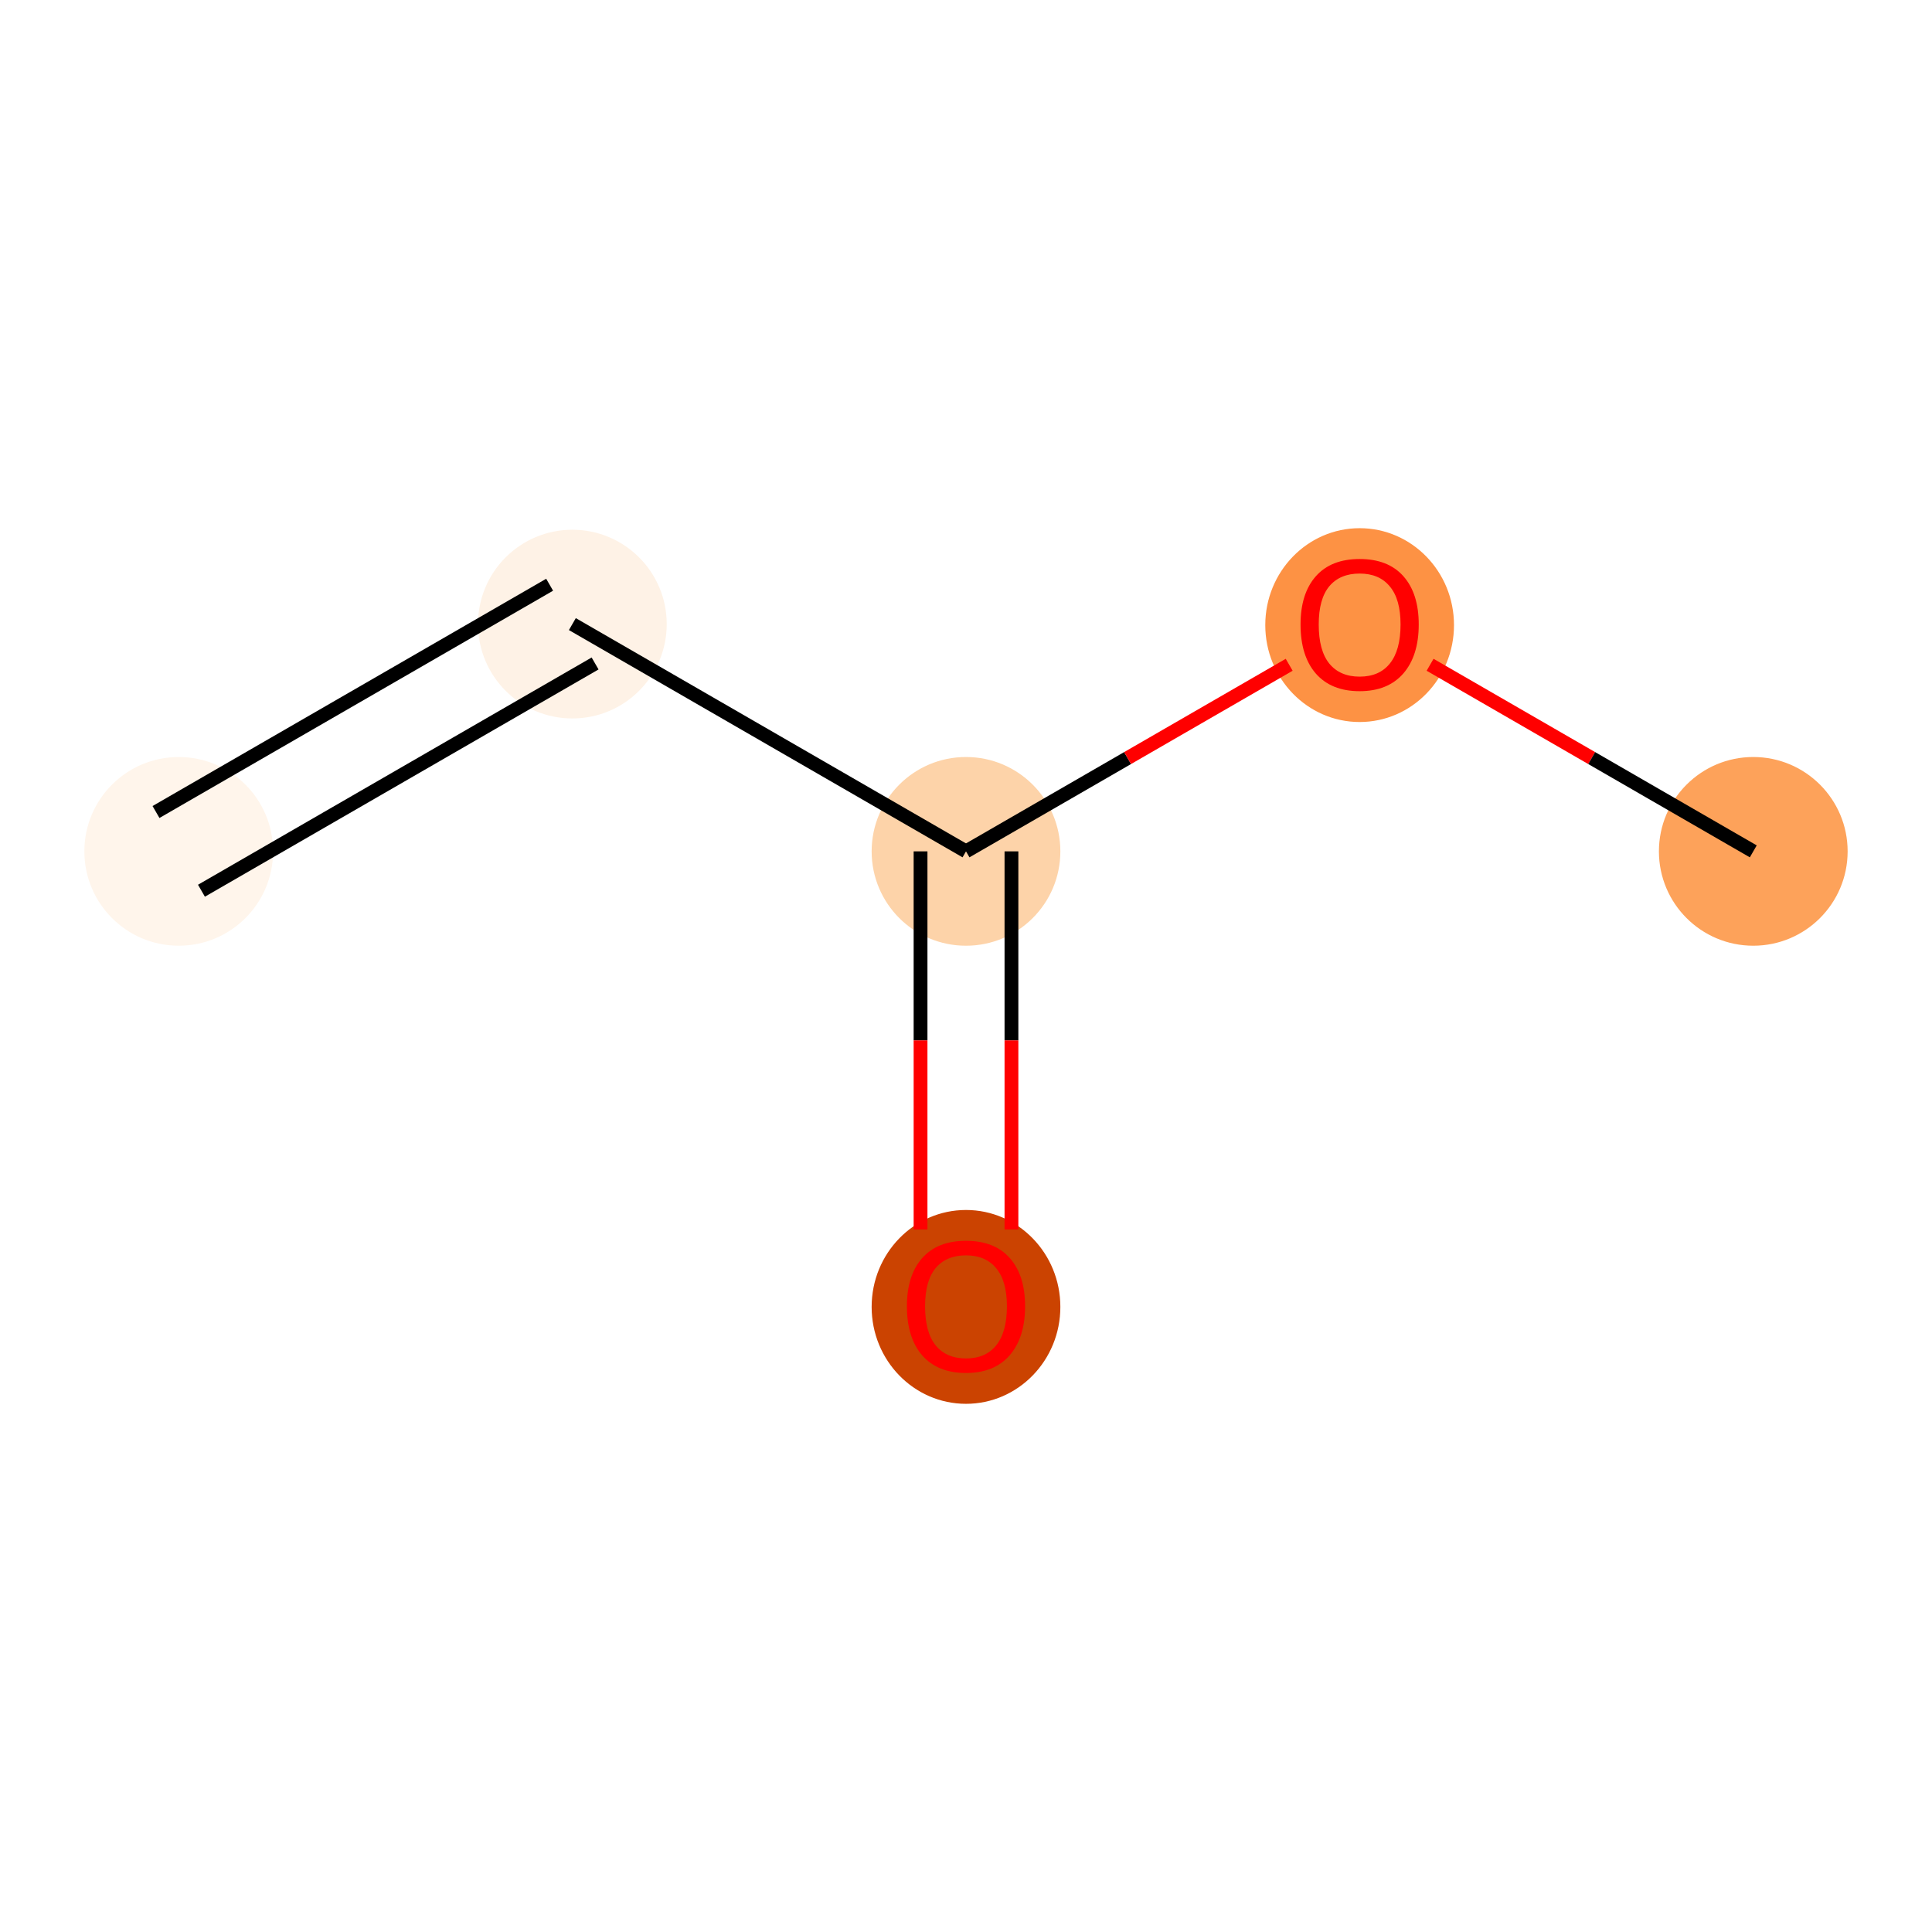 <?xml version='1.0' encoding='iso-8859-1'?>
<svg version='1.1' baseProfile='full'
              xmlns='http://www.w3.org/2000/svg'
                      xmlns:rdkit='http://www.rdkit.org/xml'
                      xmlns:xlink='http://www.w3.org/1999/xlink'
                  xml:space='preserve'
width='280px' height='280px' viewBox='0 0 280 280'>
<!-- END OF HEADER -->
<rect style='opacity:1.0;fill:#FFFFFF;stroke:none' width='280' height='280' x='0' y='0'> </rect>
<ellipse cx='25.902' cy='123.386' rx='13.175' ry='13.175'  style='fill:#FFF5EB;fill-rule:evenodd;stroke:#FFF5EB;stroke-width:1.0px;stroke-linecap:butt;stroke-linejoin:miter;stroke-opacity:1' />
<ellipse cx='82.951' cy='90.449' rx='13.175' ry='13.175'  style='fill:#FEF2E6;fill-rule:evenodd;stroke:#FEF2E6;stroke-width:1.0px;stroke-linecap:butt;stroke-linejoin:miter;stroke-opacity:1' />
<ellipse cx='140' cy='123.386' rx='13.175' ry='13.175'  style='fill:#FDD3A9;fill-rule:evenodd;stroke:#FDD3A9;stroke-width:1.0px;stroke-linecap:butt;stroke-linejoin:miter;stroke-opacity:1' />
<ellipse cx='140' cy='189.406' rx='13.175' ry='13.546'  style='fill:#CB4301;fill-rule:evenodd;stroke:#CB4301;stroke-width:1.0px;stroke-linecap:butt;stroke-linejoin:miter;stroke-opacity:1' />
<ellipse cx='197.049' cy='90.594' rx='13.175' ry='13.546'  style='fill:#FD9244;fill-rule:evenodd;stroke:#FD9244;stroke-width:1.0px;stroke-linecap:butt;stroke-linejoin:miter;stroke-opacity:1' />
<ellipse cx='254.098' cy='123.386' rx='13.175' ry='13.175'  style='fill:#FDA25A;fill-rule:evenodd;stroke:#FDA25A;stroke-width:1.0px;stroke-linecap:butt;stroke-linejoin:miter;stroke-opacity:1' />
<path class='bond-0 atom-0 atom-1' d='M 29.196,129.091 L 86.245,96.154' style='fill:none;fill-rule:evenodd;stroke:#000000;stroke-width:2.0px;stroke-linecap:butt;stroke-linejoin:miter;stroke-opacity:1' />
<path class='bond-0 atom-0 atom-1' d='M 22.608,117.682 L 79.657,84.744' style='fill:none;fill-rule:evenodd;stroke:#000000;stroke-width:2.0px;stroke-linecap:butt;stroke-linejoin:miter;stroke-opacity:1' />
<path class='bond-1 atom-1 atom-2' d='M 82.951,90.449 L 140,123.386' style='fill:none;fill-rule:evenodd;stroke:#000000;stroke-width:2.0px;stroke-linecap:butt;stroke-linejoin:miter;stroke-opacity:1' />
<path class='bond-2 atom-2 atom-3' d='M 133.413,123.386 L 133.413,150.784' style='fill:none;fill-rule:evenodd;stroke:#000000;stroke-width:2.0px;stroke-linecap:butt;stroke-linejoin:miter;stroke-opacity:1' />
<path class='bond-2 atom-2 atom-3' d='M 133.413,150.784 L 133.413,178.181' style='fill:none;fill-rule:evenodd;stroke:#FF0000;stroke-width:2.0px;stroke-linecap:butt;stroke-linejoin:miter;stroke-opacity:1' />
<path class='bond-2 atom-2 atom-3' d='M 146.587,123.386 L 146.587,150.784' style='fill:none;fill-rule:evenodd;stroke:#000000;stroke-width:2.0px;stroke-linecap:butt;stroke-linejoin:miter;stroke-opacity:1' />
<path class='bond-2 atom-2 atom-3' d='M 146.587,150.784 L 146.587,178.181' style='fill:none;fill-rule:evenodd;stroke:#FF0000;stroke-width:2.0px;stroke-linecap:butt;stroke-linejoin:miter;stroke-opacity:1' />
<path class='bond-3 atom-2 atom-4' d='M 140,123.386 L 163.419,109.865' style='fill:none;fill-rule:evenodd;stroke:#000000;stroke-width:2.0px;stroke-linecap:butt;stroke-linejoin:miter;stroke-opacity:1' />
<path class='bond-3 atom-2 atom-4' d='M 163.419,109.865 L 186.838,96.344' style='fill:none;fill-rule:evenodd;stroke:#FF0000;stroke-width:2.0px;stroke-linecap:butt;stroke-linejoin:miter;stroke-opacity:1' />
<path class='bond-4 atom-4 atom-5' d='M 207.259,96.344 L 230.679,109.865' style='fill:none;fill-rule:evenodd;stroke:#FF0000;stroke-width:2.0px;stroke-linecap:butt;stroke-linejoin:miter;stroke-opacity:1' />
<path class='bond-4 atom-4 atom-5' d='M 230.679,109.865 L 254.098,123.386' style='fill:none;fill-rule:evenodd;stroke:#000000;stroke-width:2.0px;stroke-linecap:butt;stroke-linejoin:miter;stroke-opacity:1' />
<path  class='atom-3' d='M 131.436 189.314
Q 131.436 184.834, 133.65 182.331
Q 135.863 179.828, 140 179.828
Q 144.137 179.828, 146.35 182.331
Q 148.564 184.834, 148.564 189.314
Q 148.564 193.846, 146.324 196.428
Q 144.084 198.984, 140 198.984
Q 135.889 198.984, 133.65 196.428
Q 131.436 193.872, 131.436 189.314
M 140 196.876
Q 142.846 196.876, 144.374 194.979
Q 145.929 193.055, 145.929 189.314
Q 145.929 185.651, 144.374 183.806
Q 142.846 181.936, 140 181.936
Q 137.154 181.936, 135.6 183.78
Q 134.071 185.625, 134.071 189.314
Q 134.071 193.082, 135.6 194.979
Q 137.154 196.876, 140 196.876
' fill='#FF0000'/>
<path  class='atom-4' d='M 188.485 90.502
Q 188.485 86.022, 190.699 83.519
Q 192.912 81.016, 197.049 81.016
Q 201.186 81.016, 203.399 83.519
Q 205.613 86.022, 205.613 90.502
Q 205.613 95.034, 203.373 97.616
Q 201.133 100.172, 197.049 100.172
Q 192.938 100.172, 190.699 97.616
Q 188.485 95.061, 188.485 90.502
M 197.049 98.064
Q 199.895 98.064, 201.423 96.167
Q 202.978 94.244, 202.978 90.502
Q 202.978 86.839, 201.423 84.995
Q 199.895 83.124, 197.049 83.124
Q 194.203 83.124, 192.649 84.969
Q 191.12 86.813, 191.12 90.502
Q 191.12 94.27, 192.649 96.167
Q 194.203 98.064, 197.049 98.064
' fill='#FF0000'/>
</svg>
